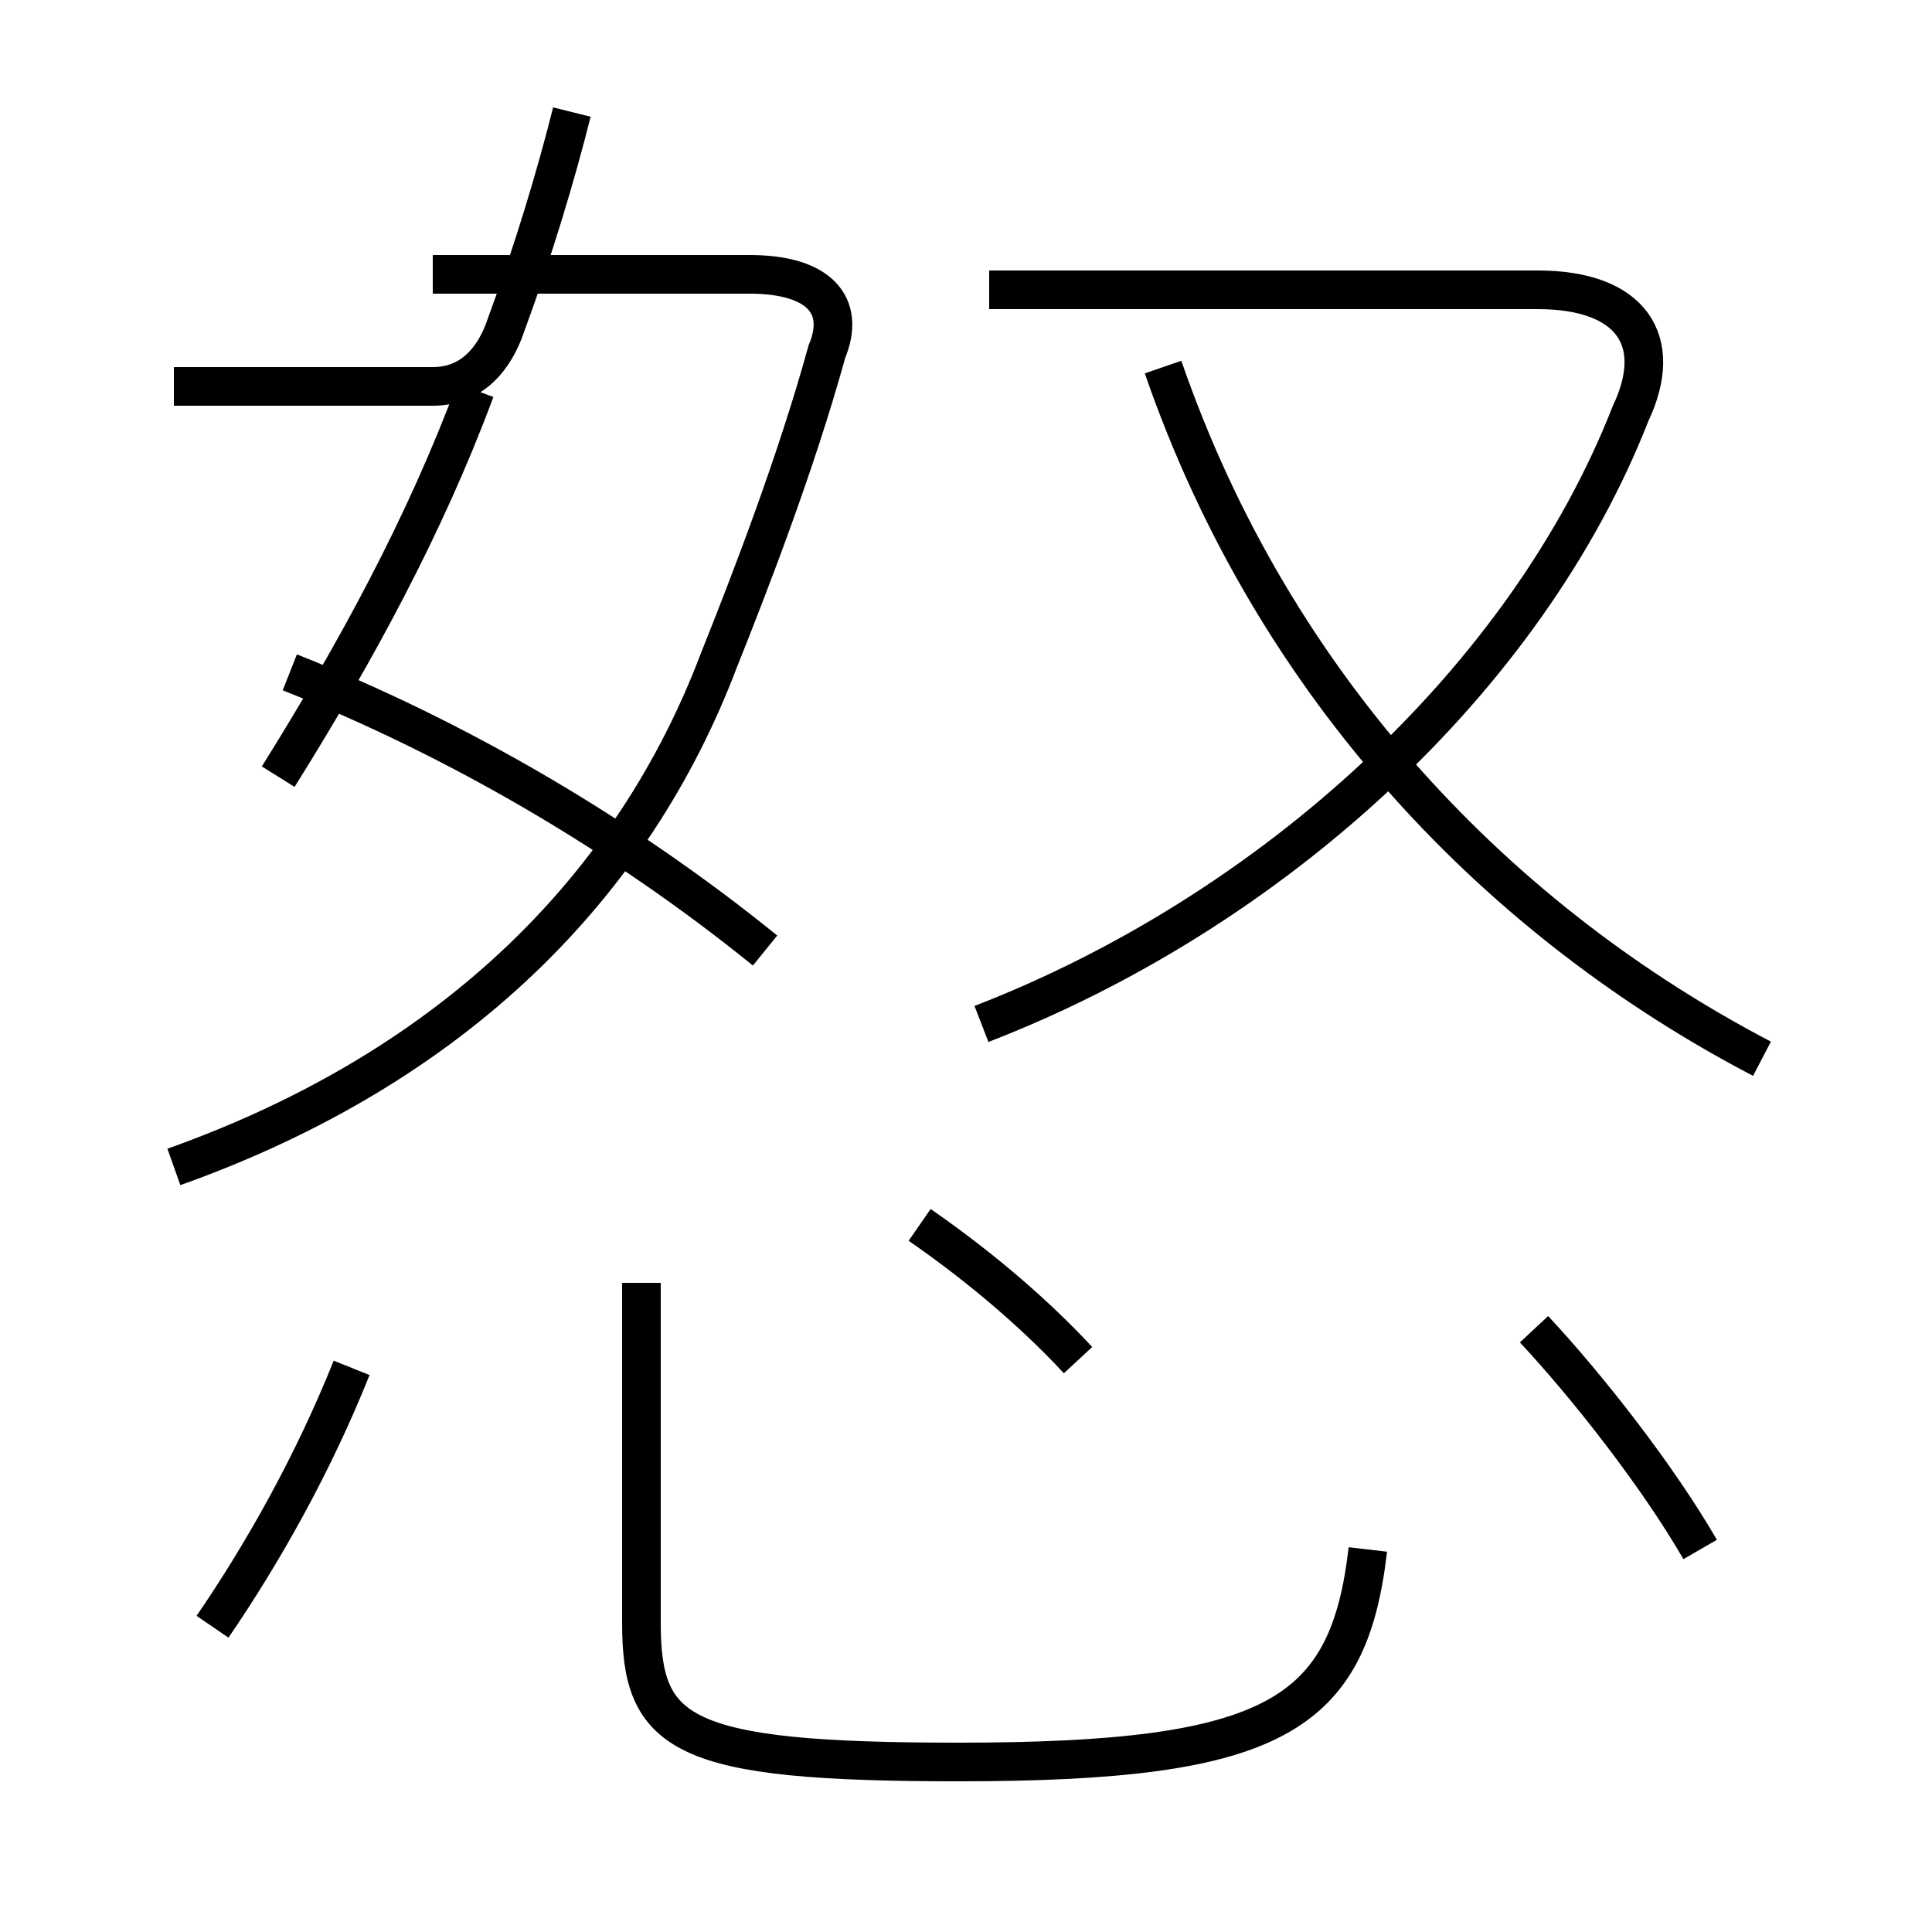 <?xml version='1.0' encoding='utf8'?>
<svg viewBox="0.0 -6.0 50.0 50.0" version="1.1" xmlns="http://www.w3.org/2000/svg">
<rect x="0.0" y="-6.0" width="50.0" height="50.0" fill="#808080" stroke="none"/>
<rect x="-1000" y="-1000" width="2000" height="2000" stroke="white" fill="white"/>
<g style="fill:white;stroke:#000000;  stroke-width:1">
<path d="M 4.5 -34.0 L 11.2 -34.0 C 12.2 -34.0 12.8 -34.7 13.1 -35.6 C 13.8 -37.5 14.4 -39.5 14.8 -41.1 M 5.5 -1.9 C 6.8 -3.8 8.1 -6.1 9.1 -8.6 M 16.6 -10.8 L 16.6 -2.0 C 16.6 0.9 17.6 1.6 24.8 1.6 C 33.0 1.6 34.9 0.4 35.4 -3.9 M 4.5 -13.8 C 11.8 -16.4 16.4 -21.1 18.6 -26.9 C 19.4 -28.9 20.6 -32.0 21.4 -34.9 C 21.9 -36.1 21.2 -36.9 19.4 -36.9 L 11.2 -36.9 M 27.9 -8.8 C 26.6 -10.2 25.1 -11.4 23.8 -12.3 M 7.2 -23.9 C 9.2 -27.1 11.0 -30.4 12.3 -33.9 M 19.8 -19.4 C 16.1 -22.4 11.8 -24.9 7.5 -26.6 M 44.0 -3.9 C 42.9 -5.8 41.1 -8.1 39.7 -9.6 M 25.4 -17.5 C 32.9 -20.4 39.5 -26.4 42.2 -33.3 C 43.1 -35.2 42.2 -36.5 39.8 -36.5 L 25.6 -36.5 M 45.6 -16.6 C 38.9 -20.1 33.0 -26.1 30.1 -34.5" transform="translate(0.0 38.0)" />
</g>
</svg>